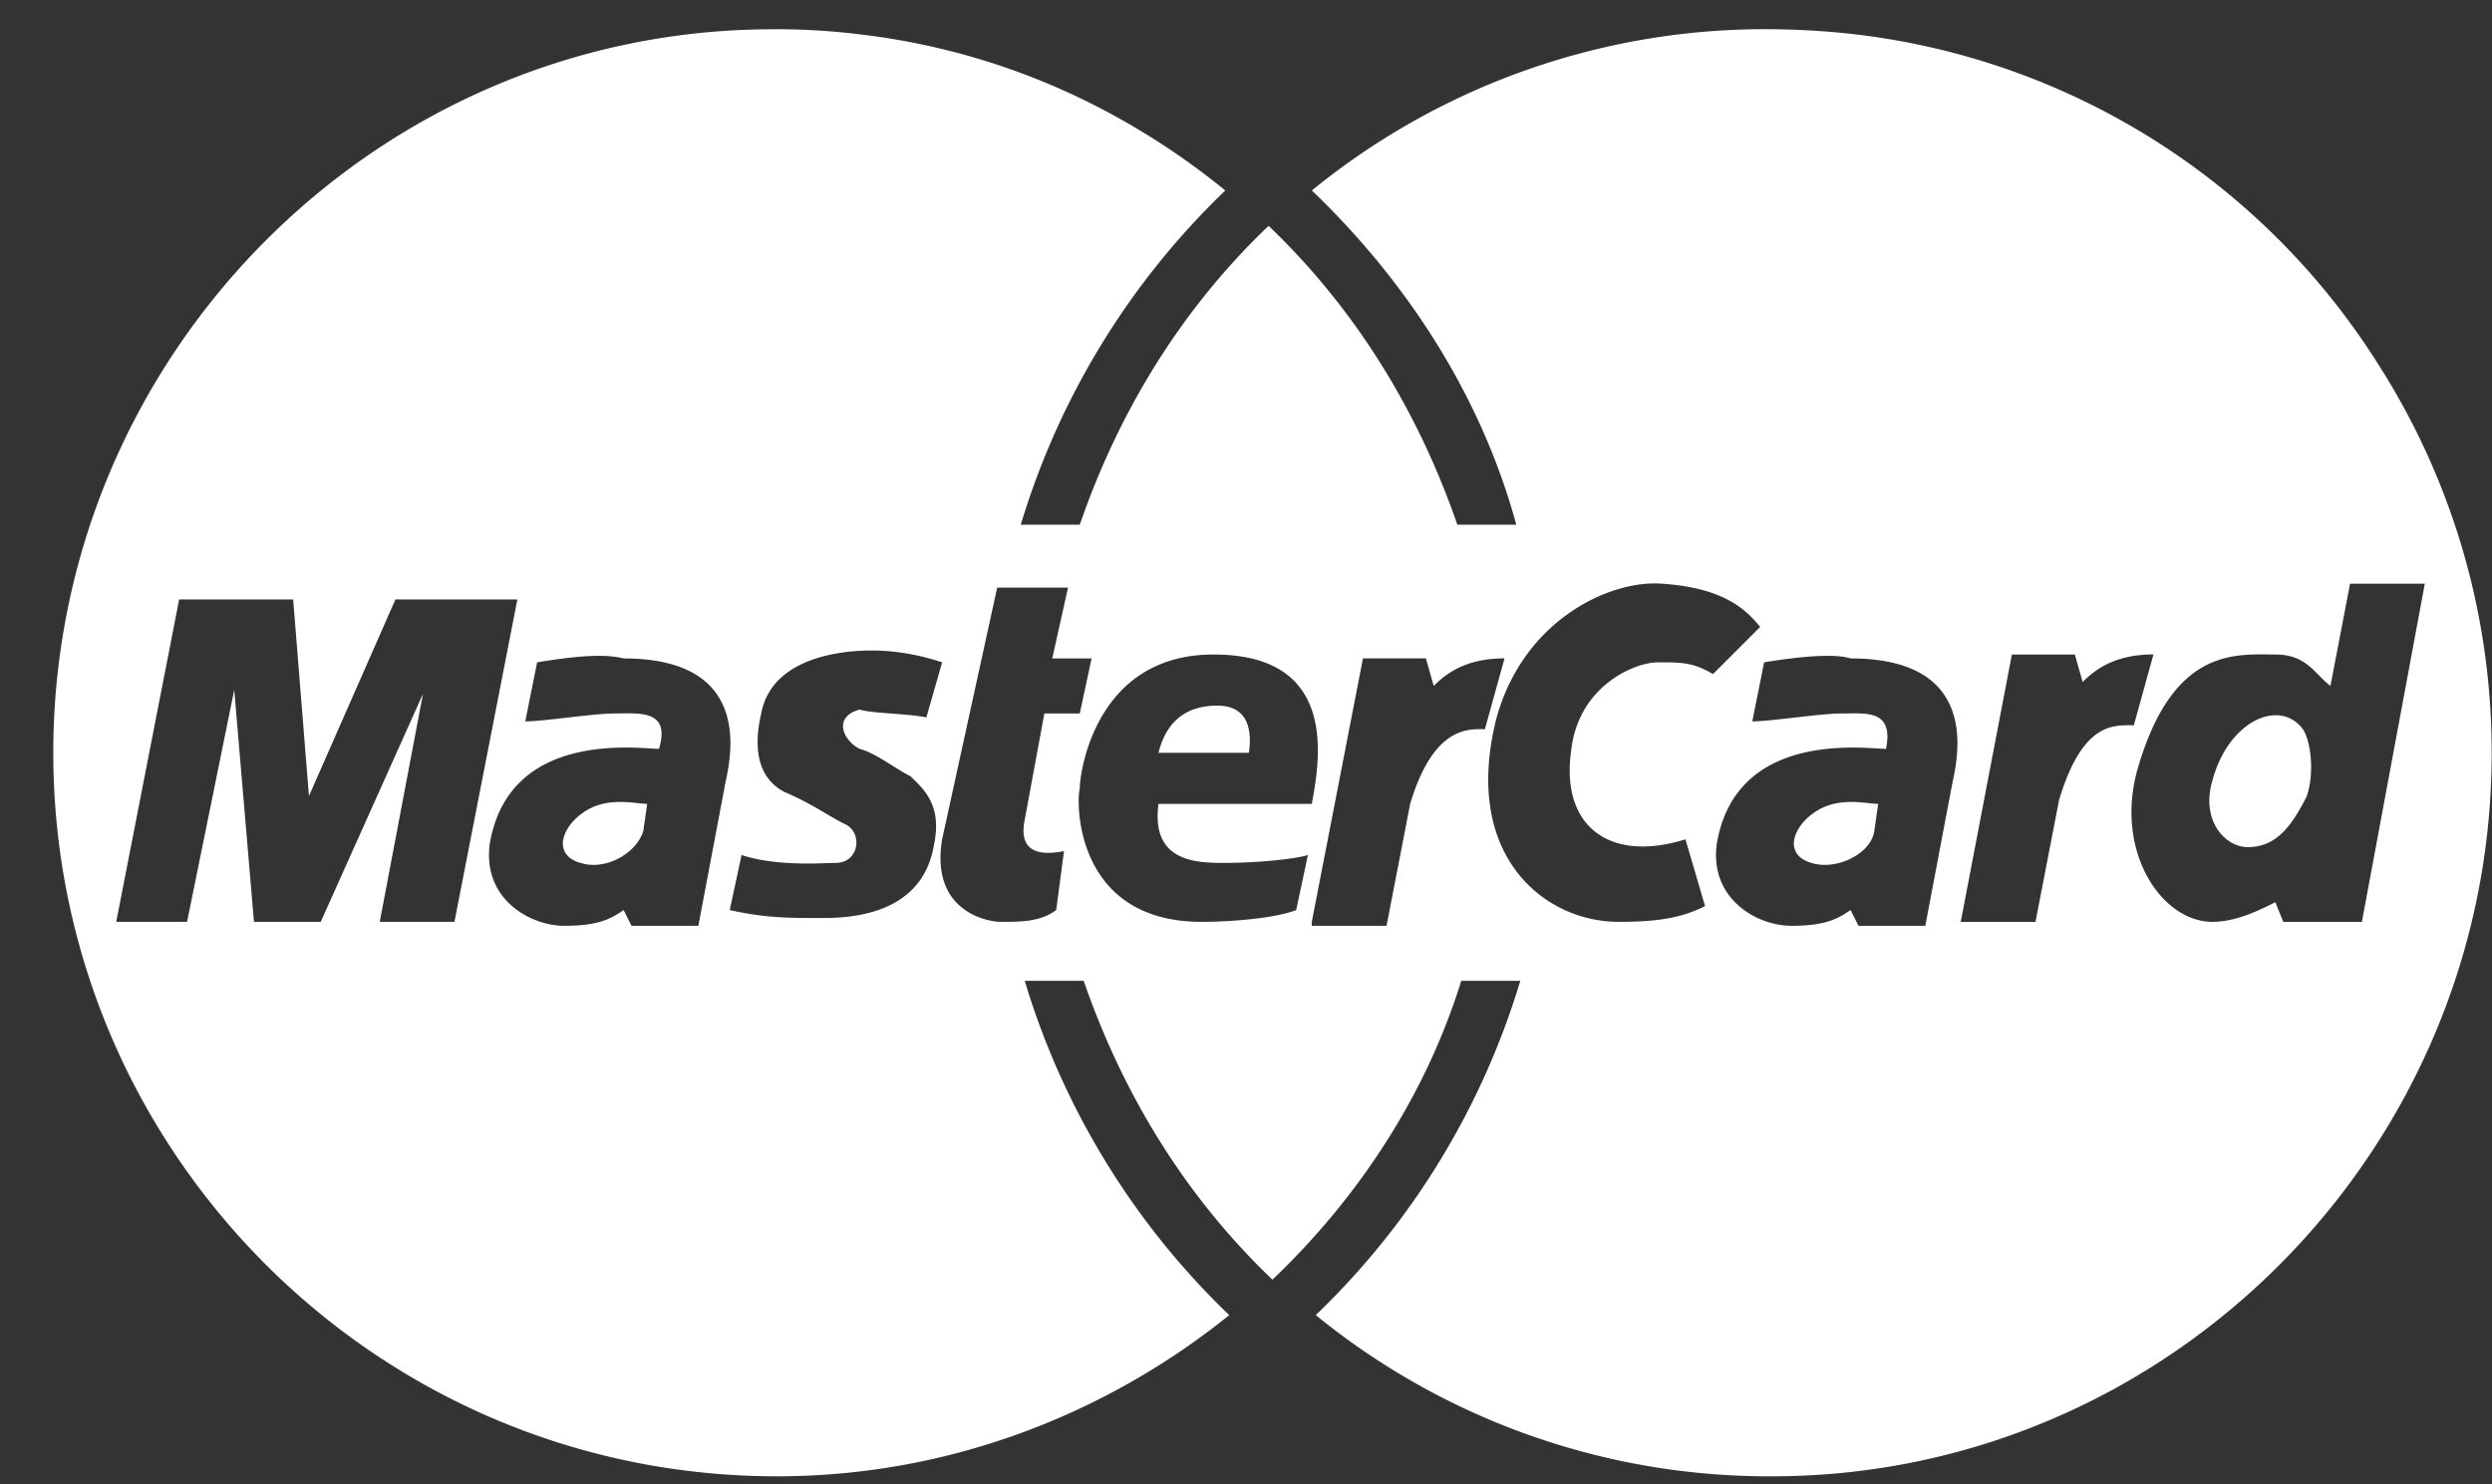 <svg xmlns="http://www.w3.org/2000/svg" width="47" height="28" viewBox="0 0 47 28">
    <rect x="0" y="0" width="47" height="28" fill="#333333" stroke="none"/>
    <g fill="#FFF" fill-rule="evenodd">
        <path d="M41.728 14.72c-.223.74.222 1.26.667 1.26.52 0 .816-.37 1.113-.964.148-.445.074-1.039-.074-1.261-.445-.594-1.41-.148-1.706.964"/>
        <path d="M44.546 17.39h-1.483l-.149-.371c-.296.148-.741.37-1.186.37-.965 0-1.855-1.335-1.41-2.892.668-2.3 1.855-2.151 2.596-2.151.594 0 .742.37 1.039.593l.37-1.929h1.41l-1.187 6.38zm-5.711-2.3l-.445 2.3h-1.41l.965-5.044h1.187l.148.519c.222-.223.593-.52 1.335-.52l-.37 1.336c-.372 0-.965-.074-1.41 1.41zm-2.003-.37l-.52 2.744h-1.26l-.149-.297c-.222.148-.445.297-1.112.297-.668 0-1.558-.52-1.41-1.558.371-2.151 2.82-1.78 3.19-1.78.148-.742-.37-.668-.816-.668-.445 0-1.335.149-1.706.149l.223-1.113c.89-.148 1.409-.148 1.631-.074 2.3 0 2.077 1.632 1.93 2.3zm-5.044 1.112l.37 1.26c-.444.223-.89.297-1.63.297-1.41 0-2.968-1.26-2.3-3.857.519-1.854 2.15-2.596 3.115-2.522 1.113.075 1.558.445 1.854.816l-.89.89c-.37-.222-.593-.222-1.038-.222-.445 0-1.484.445-1.632 1.632-.222 1.483.742 2.15 2.151 1.706zm-5.192-.668l-.445 2.3h-1.41v-.075l.965-4.97h1.187l.148.52c.222-.223.593-.52 1.335-.52l-.37 1.336c-.298 0-.965-.074-1.41 1.41zm-2.151 2.003c-.371.148-1.187.222-1.78.222-2.374 0-2.374-2.225-2.3-2.521 0-.297.297-2.522 2.522-2.522 2.374 0 2.003 2.002 1.854 2.818H21.85c-.149 1.113.741 1.113 1.26 1.113.594 0 1.336-.074 1.558-.149l-.222 1.039zm-4.525 0c-.297.222-.668.222-1.039.222-.296 0-1.335-.222-1.112-1.557l1.038-4.747h1.336l-.297 1.335h.742l-.223 1.038h-.668l-.37 2.003c-.075.37 0 .742.741.593l-.148 1.113zm-2.3-1.261c-.222 1.483-1.854 1.41-2.225 1.41-.519 0-.964 0-1.632-.149l.223-1.039c.668.223 1.558.149 1.78.149.445 0 .52-.594.148-.742-.296-.148-.593-.37-1.112-.593-.297-.149-.668-.52-.445-1.484.222-1.187 1.854-1.187 2.077-1.187.148 0 .667 0 1.335.223l-.297 1.038c-.37-.074-1.038-.074-1.26-.148-.52.148-.298.593 0 .742.296.074.667.37.964.519.222.223.593.52.445 1.261zm-4.45 1.558H11.91l-.148-.297c-.223.148-.445.297-1.113.297-.668 0-1.558-.52-1.41-1.558.372-2.151 2.82-1.78 3.19-1.78.223-.742-.37-.668-.816-.668-.445 0-1.335.149-1.706.149l.223-1.113c.89-.148 1.335-.148 1.632-.074 2.3 0 2.077 1.632 1.928 2.3l-.519 2.744zm-6.008-.075l.816-4.302-1.929 4.302H4.79l-.372-4.376-.89 4.376H2.192l1.187-6.082h2.15l.298 3.709 1.631-3.709h2.3l-1.187 6.082h-1.41zM44.82 6.817A13.517 13.517 0 0 0 34.404.592l-.017-.001a14.343 14.343 0 0 0-.627-.033l-.087-.002a13.52 13.52 0 0 0-8.931 3.037c1.78 1.706 3.189 3.857 3.856 6.305h-1.112c-.742-2.151-1.929-4.08-3.56-5.638-1.632 1.558-2.82 3.487-3.561 5.638h-1.113a14.543 14.543 0 0 1 3.858-6.305 13.786 13.786 0 0 0-2.878-1.808 13.135 13.135 0 0 0-3.77-1.106l-.06-.008-.083-.01a12.932 12.932 0 0 0-1.665-.11l-.038.001h-.037C7.088.552 1.005 6.708 1.005 14.2s6.083 13.648 13.649 13.648c3.263 0 6.23-1.187 8.53-3.04a14.543 14.543 0 0 1-3.857-6.306h1.112c.742 2.151 1.929 4.08 3.56 5.637 1.632-1.557 2.894-3.486 3.561-5.637h1.113a14.544 14.544 0 0 1-3.857 6.305 13.52 13.52 0 0 0 8.604 3.041c7.492 0 13.574-6.156 13.574-13.648 0-2.713-.798-5.25-2.174-7.383z"/>
        <path d="M22.961 13.31c-.593 0-.964.296-1.112.89h1.706c.074-.52-.075-.89-.594-.89M11.019 15.313c-.445.296-.593.815-.074.964.445.148 1.038-.149 1.187-.594l.074-.519c-.223 0-.742-.148-1.187.149M34.236 15.313c-.445.296-.593.815-.074.964.445.148 1.112-.149 1.187-.594l.074-.519c-.223 0-.742-.148-1.187.149"/>
    </g>
</svg>
